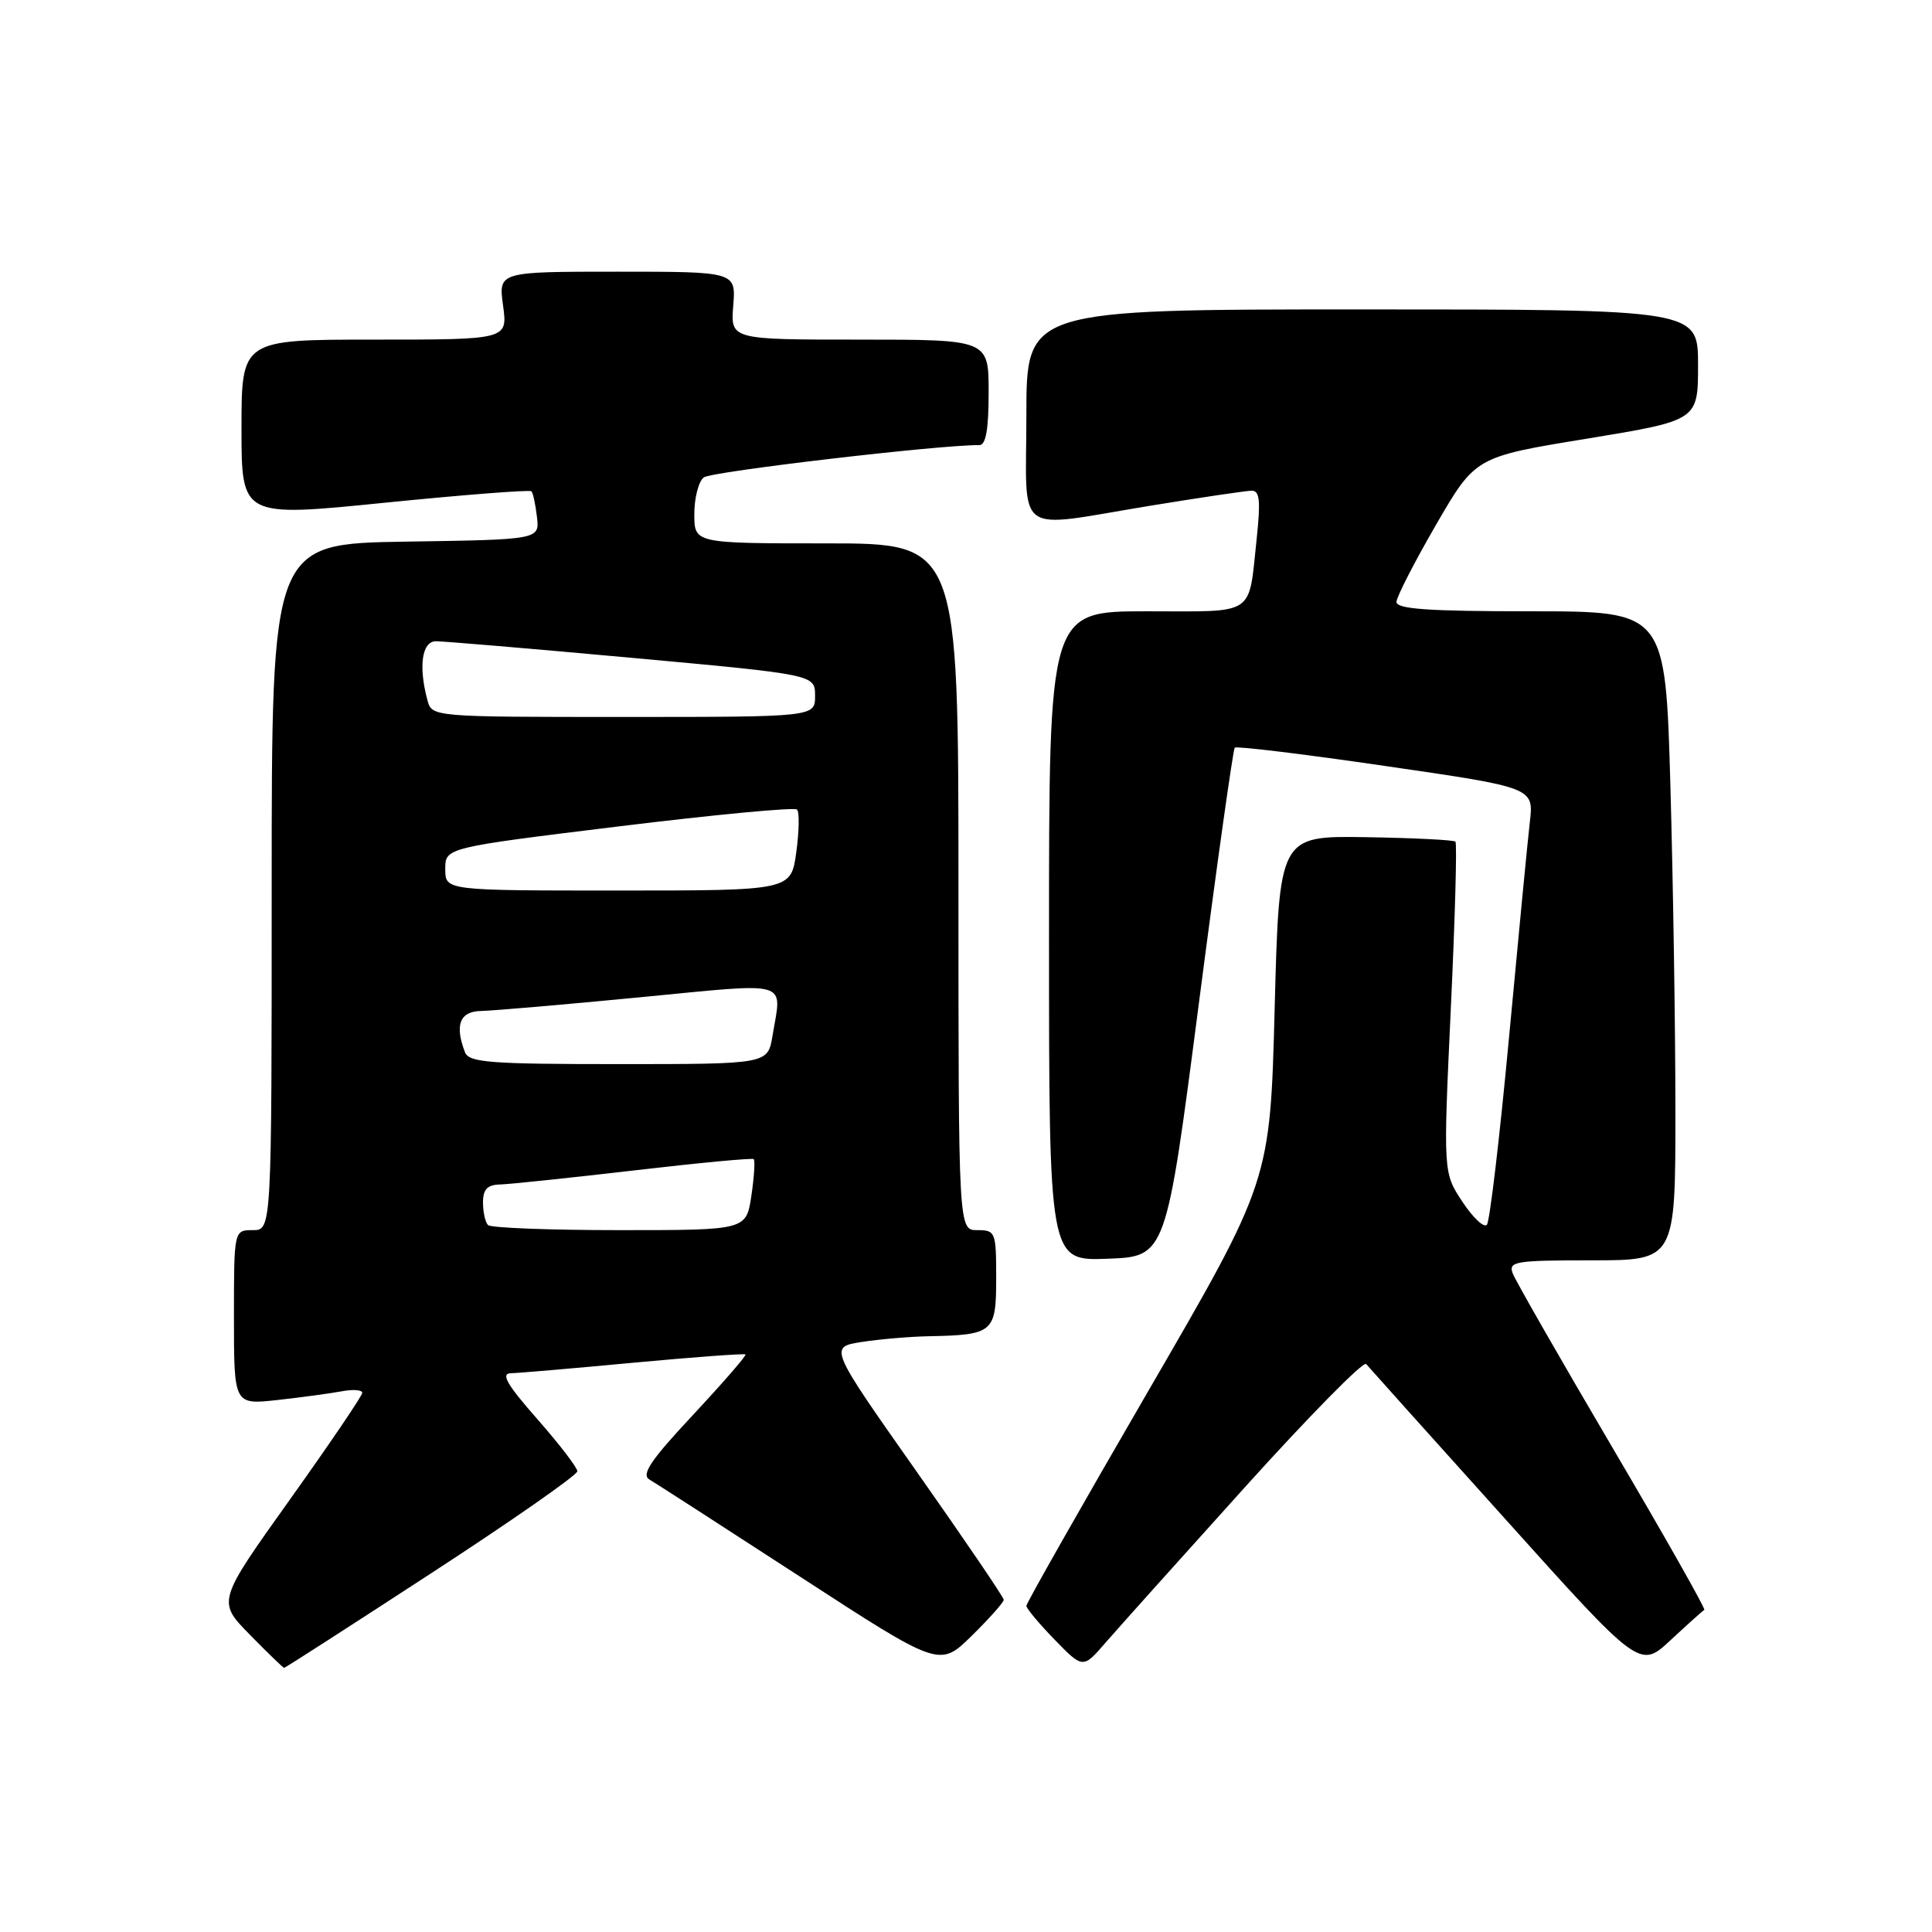 <?xml version="1.0" encoding="UTF-8" standalone="no"?>
<!DOCTYPE svg PUBLIC "-//W3C//DTD SVG 1.1//EN" "http://www.w3.org/Graphics/SVG/1.1/DTD/svg11.dtd" >
<svg xmlns="http://www.w3.org/2000/svg" xmlns:xlink="http://www.w3.org/1999/xlink" version="1.1" viewBox="0 0 256 256">
 <g >
 <path fill="currentColor"
d=" M 57.20 208.42 C 67.81 201.51 76.50 195.45 76.50 194.95 C 76.50 194.46 74.11 191.35 71.19 188.03 C 67.16 183.45 66.32 181.99 67.69 181.96 C 68.69 181.94 76.03 181.31 84.00 180.56 C 91.97 179.82 98.63 179.33 98.78 179.47 C 98.94 179.61 95.81 183.21 91.84 187.47 C 86.21 193.49 84.93 195.39 86.06 196.05 C 86.85 196.51 95.82 202.30 106.00 208.91 C 124.50 220.93 124.50 220.93 128.75 216.76 C 131.09 214.46 133.00 212.31 133.00 211.98 C 133.00 211.65 127.79 203.99 121.42 194.94 C 109.85 178.50 109.85 178.50 114.17 177.82 C 116.55 177.45 120.53 177.11 123.00 177.06 C 131.64 176.89 132.00 176.58 132.00 169.38 C 132.00 163.24 131.91 163.00 129.50 163.00 C 127.00 163.00 127.00 163.00 127.00 117.50 C 127.00 72.00 127.00 72.00 109.50 72.00 C 92.00 72.00 92.00 72.00 92.00 68.12 C 92.00 65.99 92.56 63.80 93.25 63.26 C 94.24 62.48 124.65 58.92 129.75 58.98 C 130.63 59.00 131.00 56.94 131.00 52.00 C 131.00 45.00 131.00 45.00 113.90 45.00 C 96.80 45.00 96.80 45.00 97.16 40.50 C 97.51 36.00 97.51 36.00 81.78 36.00 C 66.04 36.00 66.04 36.00 66.66 40.50 C 67.27 45.00 67.27 45.00 49.64 45.00 C 32.00 45.00 32.00 45.00 32.00 56.77 C 32.00 68.53 32.00 68.53 51.02 66.61 C 61.47 65.56 70.20 64.88 70.42 65.10 C 70.63 65.32 70.96 66.85 71.15 68.50 C 71.50 71.50 71.50 71.50 53.75 71.77 C 36.00 72.05 36.00 72.05 36.00 117.52 C 36.00 163.00 36.00 163.00 33.50 163.00 C 31.00 163.00 31.00 163.00 31.00 174.57 C 31.00 186.14 31.00 186.14 36.75 185.51 C 39.91 185.16 43.74 184.64 45.25 184.36 C 46.76 184.07 48.00 184.16 48.00 184.56 C 48.00 184.95 43.67 191.33 38.39 198.73 C 28.78 212.20 28.78 212.20 33.10 216.60 C 35.47 219.02 37.52 221.00 37.65 221.00 C 37.79 221.00 46.58 215.34 57.20 208.42 Z  M 164.94 197.08 C 173.43 187.67 180.66 180.32 181.02 180.74 C 181.37 181.16 189.68 190.42 199.48 201.31 C 217.29 221.13 217.29 221.13 221.38 217.31 C 223.63 215.22 225.63 213.42 225.83 213.32 C 226.04 213.22 220.56 203.54 213.66 191.82 C 206.76 180.09 200.82 169.71 200.45 168.75 C 199.84 167.15 200.73 167.00 210.89 167.00 C 222.00 167.00 222.00 167.00 222.00 147.25 C 222.00 136.39 221.70 117.04 221.34 104.25 C 220.68 81.00 220.68 81.00 202.84 81.00 C 189.21 81.00 185.01 80.70 185.04 79.75 C 185.07 79.06 187.43 74.46 190.29 69.52 C 195.50 60.54 195.50 60.54 210.25 58.13 C 225.00 55.71 225.00 55.71 225.00 48.36 C 225.00 41.00 225.00 41.00 180.50 41.00 C 136.00 41.00 136.00 41.00 136.00 55.00 C 136.00 71.41 134.08 70.01 152.50 67.00 C 159.10 65.92 165.11 65.03 165.85 65.02 C 166.91 65.00 167.05 66.34 166.53 71.25 C 165.39 81.81 166.61 81.00 151.93 81.00 C 139.00 81.00 139.00 81.00 139.00 124.04 C 139.00 167.08 139.00 167.08 146.75 166.79 C 154.50 166.50 154.50 166.50 158.85 133.00 C 161.24 114.57 163.39 99.31 163.61 99.07 C 163.84 98.84 172.84 99.93 183.63 101.51 C 203.24 104.36 203.24 104.36 202.71 108.93 C 202.42 111.44 201.18 124.30 199.95 137.50 C 198.72 150.70 197.40 161.86 197.02 162.29 C 196.63 162.73 195.17 161.35 193.77 159.23 C 191.23 155.38 191.23 155.38 192.24 133.66 C 192.80 121.70 193.08 111.74 192.85 111.52 C 192.63 111.30 187.29 111.03 180.97 110.93 C 169.50 110.75 169.50 110.75 168.90 133.62 C 168.30 156.50 168.30 156.50 152.15 184.32 C 143.27 199.62 136.00 212.43 136.00 212.78 C 136.00 213.13 137.69 215.15 139.75 217.27 C 143.50 221.12 143.50 221.12 146.50 217.65 C 148.15 215.75 156.45 206.49 164.94 197.08 Z  M 64.67 162.33 C 64.30 161.97 64.00 160.62 64.00 159.33 C 64.00 157.60 64.57 156.99 66.25 156.95 C 67.49 156.92 75.47 156.08 84.00 155.09 C 92.53 154.09 99.67 153.42 99.87 153.59 C 100.07 153.77 99.93 155.95 99.56 158.45 C 98.88 163.00 98.88 163.00 82.11 163.00 C 72.88 163.00 65.03 162.70 64.67 162.33 Z  M 61.61 139.42 C 60.22 135.81 60.93 134.00 63.75 133.96 C 65.26 133.93 74.71 133.12 84.75 132.15 C 105.08 130.19 103.60 129.76 102.36 137.25 C 101.74 141.00 101.74 141.00 81.98 141.00 C 64.88 141.00 62.13 140.79 61.61 139.42 Z  M 59.00 115.16 C 59.00 112.32 59.00 112.32 82.00 109.50 C 94.66 107.95 105.28 106.94 105.61 107.27 C 105.94 107.60 105.89 110.15 105.51 112.94 C 104.81 118.00 104.81 118.00 81.91 118.00 C 59.00 118.00 59.00 118.00 59.00 115.16 Z  M 56.63 92.75 C 55.43 88.28 55.91 85.00 57.75 84.97 C 58.71 84.96 70.41 85.95 83.75 87.17 C 108.00 89.39 108.00 89.39 108.00 92.20 C 108.00 95.00 108.00 95.00 82.62 95.00 C 57.23 95.00 57.23 95.00 56.63 92.75 Z "/>
</g>
</svg>